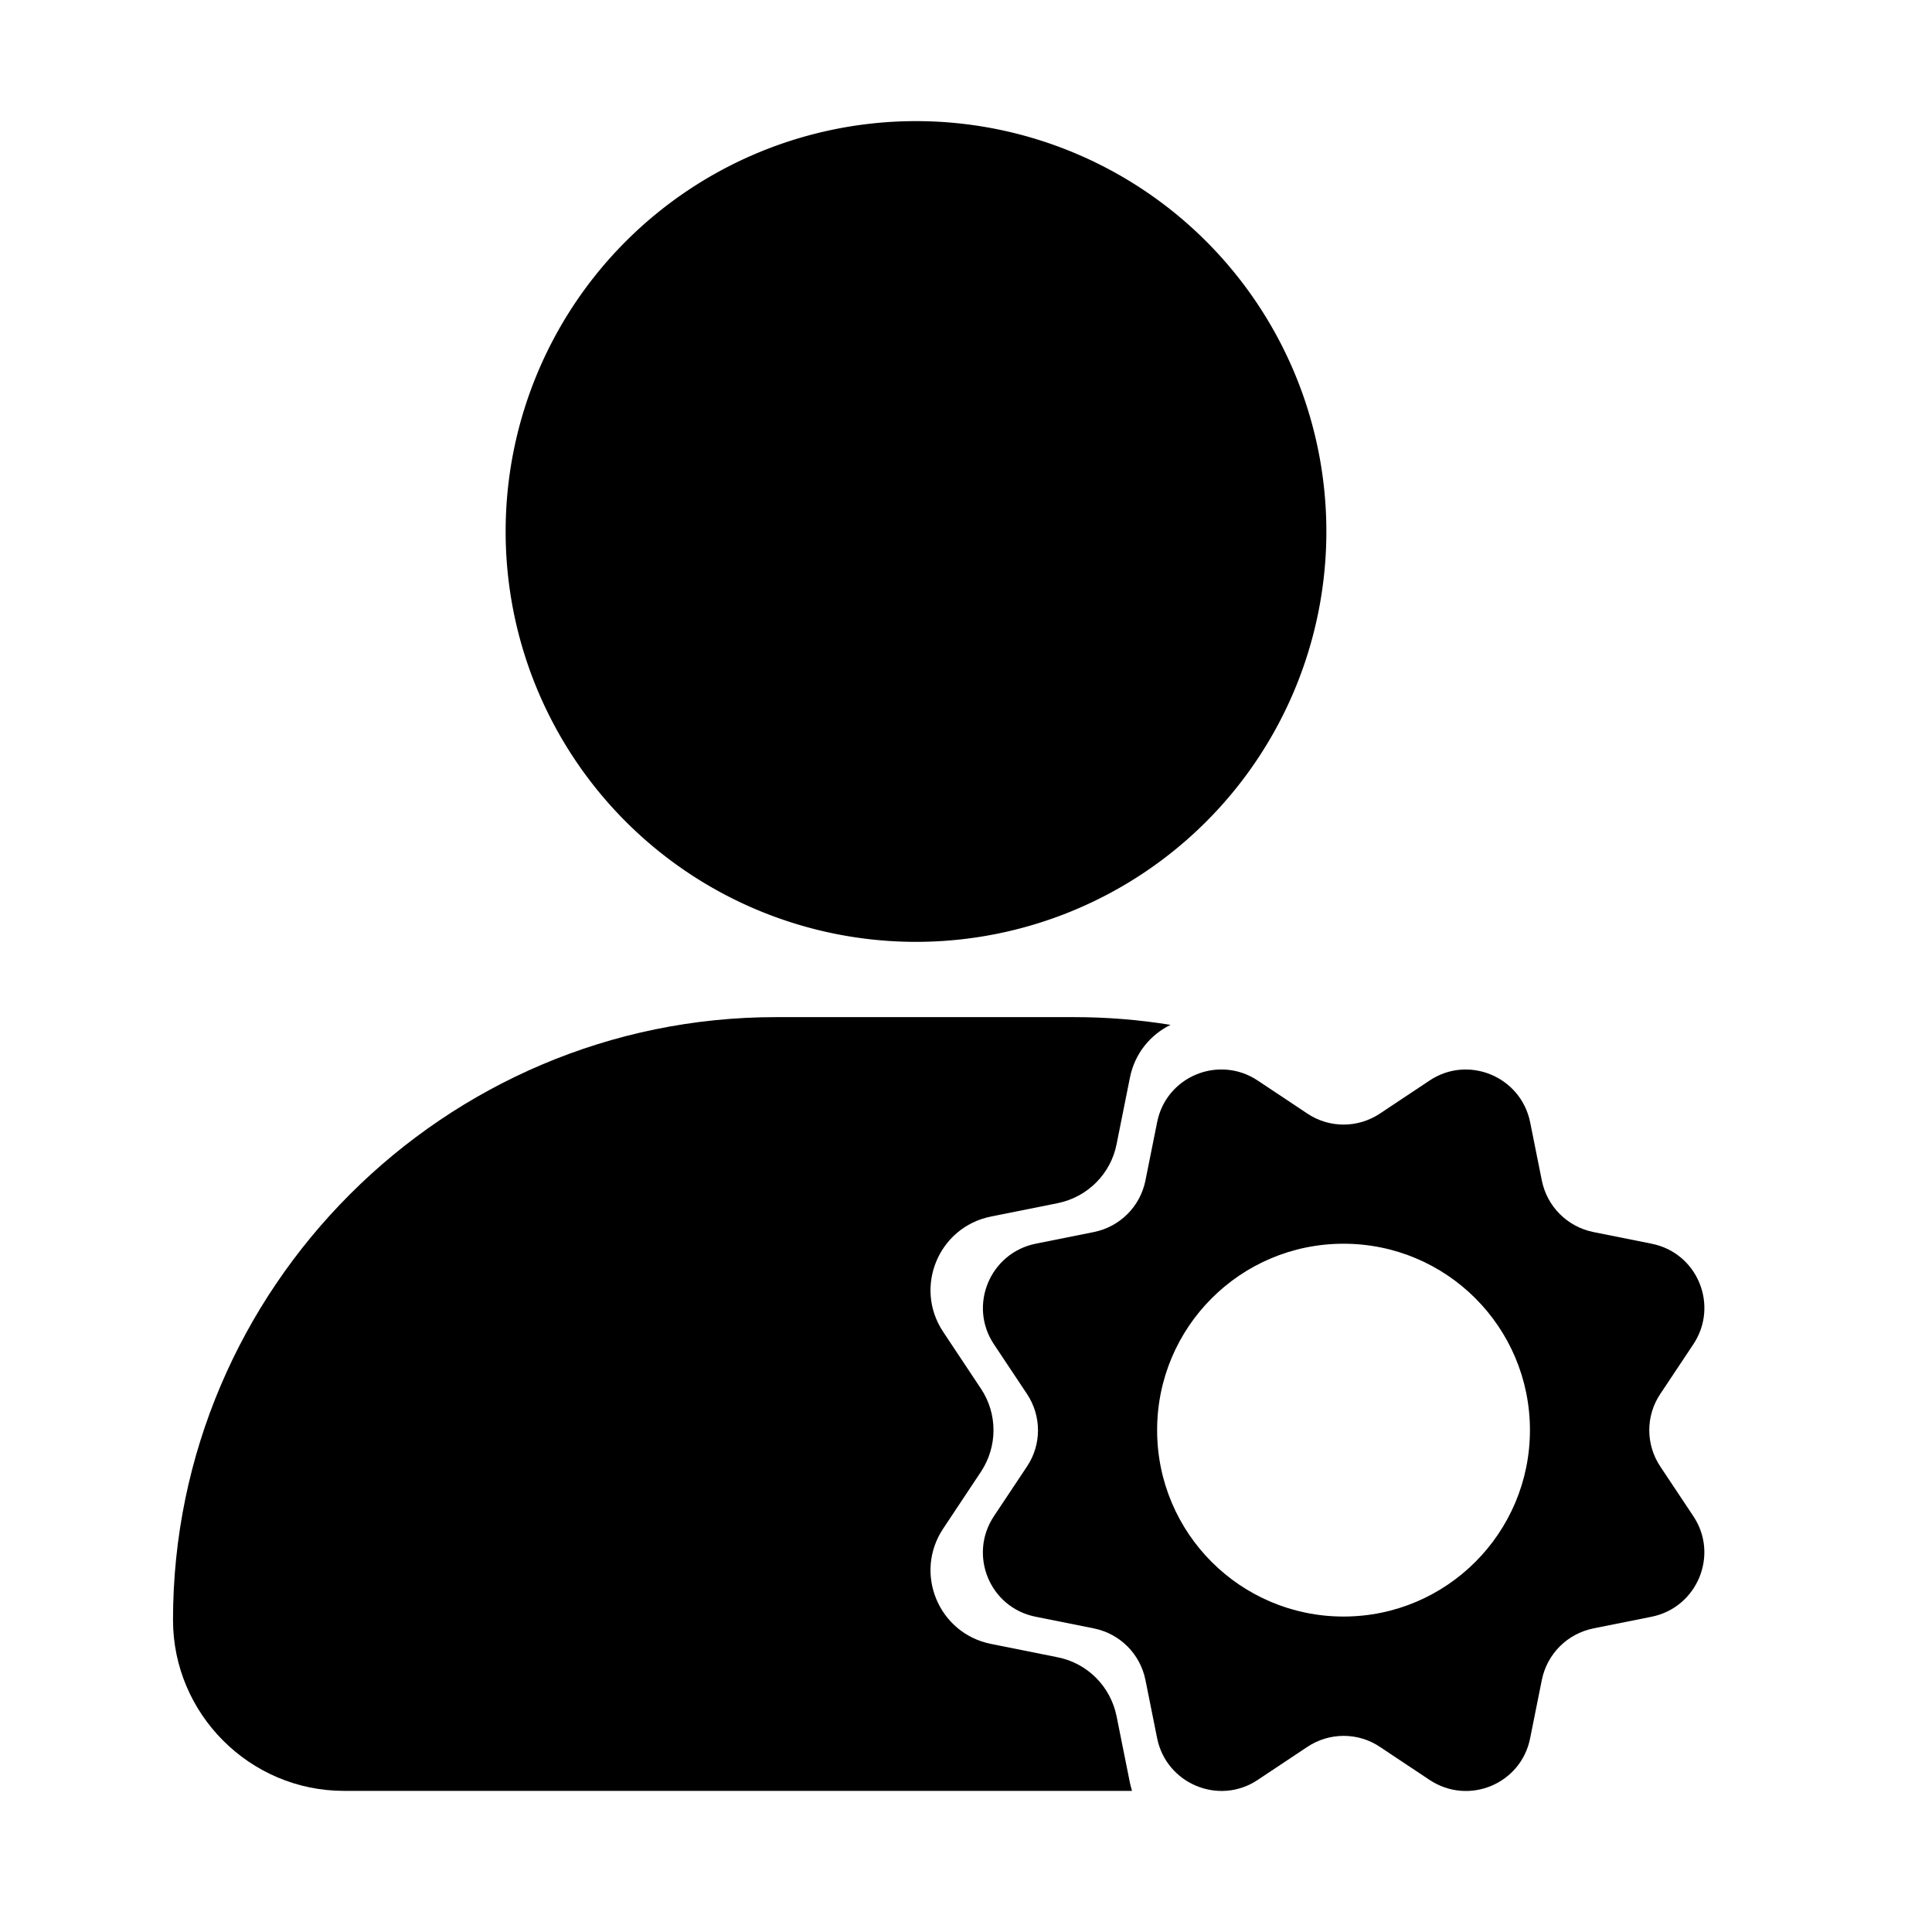 <?xml version="1.0" standalone="no"?><!DOCTYPE svg PUBLIC "-//W3C//DTD SVG 1.1//EN" "http://www.w3.org/Graphics/SVG/1.1/DTD/svg11.dtd"><svg t="1557646829632" class="icon" style="" viewBox="0 0 1024 1024" version="1.1" xmlns="http://www.w3.org/2000/svg" p-id="22576" xmlns:xlink="http://www.w3.org/1999/xlink" width="200" height="200"><defs><style type="text/css"></style></defs><path d="M485.5 281.7m-217.5 0a217.5 217.5 0 1 0 435 0 217.5 217.5 0 1 0-435 0Z" p-id="22577"></path><path d="M880 777.3c-7.8-11.7-7.8-26.9 0-38.5l17.5-26.3c13.7-20.6 2.2-48.5-22.1-53.3l-30.9-6.2c-13.8-2.8-24.5-13.5-27.3-27.3l-6.2-30.9c-4.9-24.2-32.8-35.8-53.3-22.1l-26.3 17.5c-11.7 7.8-26.9 7.8-38.5 0l-26.3-17.5c-20.6-13.7-48.5-2.2-53.3 22.1l-6.2 30.9c-2.8 13.8-13.5 24.5-27.3 27.3l-30.9 6.2c-24.2 4.9-35.8 32.8-22.1 53.3l17.5 26.3c7.8 11.7 7.8 26.9 0 38.5l-17.5 26.3c-13.7 20.6-2.2 48.5 22.1 53.3l30.9 6.2c13.8 2.8 24.5 13.5 27.3 27.3l6.2 30.9c4.9 24.2 32.8 35.8 53.3 22.1l26.3-17.5c11.7-7.8 26.9-7.8 38.5 0l26.3 17.5c20.6 13.7 48.5 2.2 53.3-22.1l6.2-30.9c2.8-13.8 13.5-24.5 27.3-27.3l30.9-6.2c24.2-4.9 35.8-32.8 22.1-53.3L880 777.3z m-167.9 79.5c-54.6 0-98.8-44.2-98.8-98.8 0-54.6 44.2-98.8 98.8-98.8s98.8 44.2 98.8 98.8c0 54.5-44.2 98.8-98.8 98.8z" p-id="22578"></path><path d="M598.9 945l-7.1-35.4c-3.2-15.8-15.5-28.1-31.2-31.2l-35.4-7.1c-27.8-5.6-41-37.5-25.3-61.1l20-30.1c8.9-13.4 8.9-30.8 0-44.1l-20-30.1c-15.7-23.6-2.5-55.5 25.3-61.1l35.4-7.1c15.8-3.2 28.1-15.5 31.2-31.2l7.1-35.4c2.6-12.9 10.9-22.7 21.5-27.9-16.6-2.7-33.7-4.1-51-4.1h-158C235.5 539 91.7 682.8 91.7 858.6c0 49.8 40.7 90.6 90.6 90.6H600c-0.4-1.4-0.8-2.8-1.1-4.2z" p-id="22579"></path></svg>